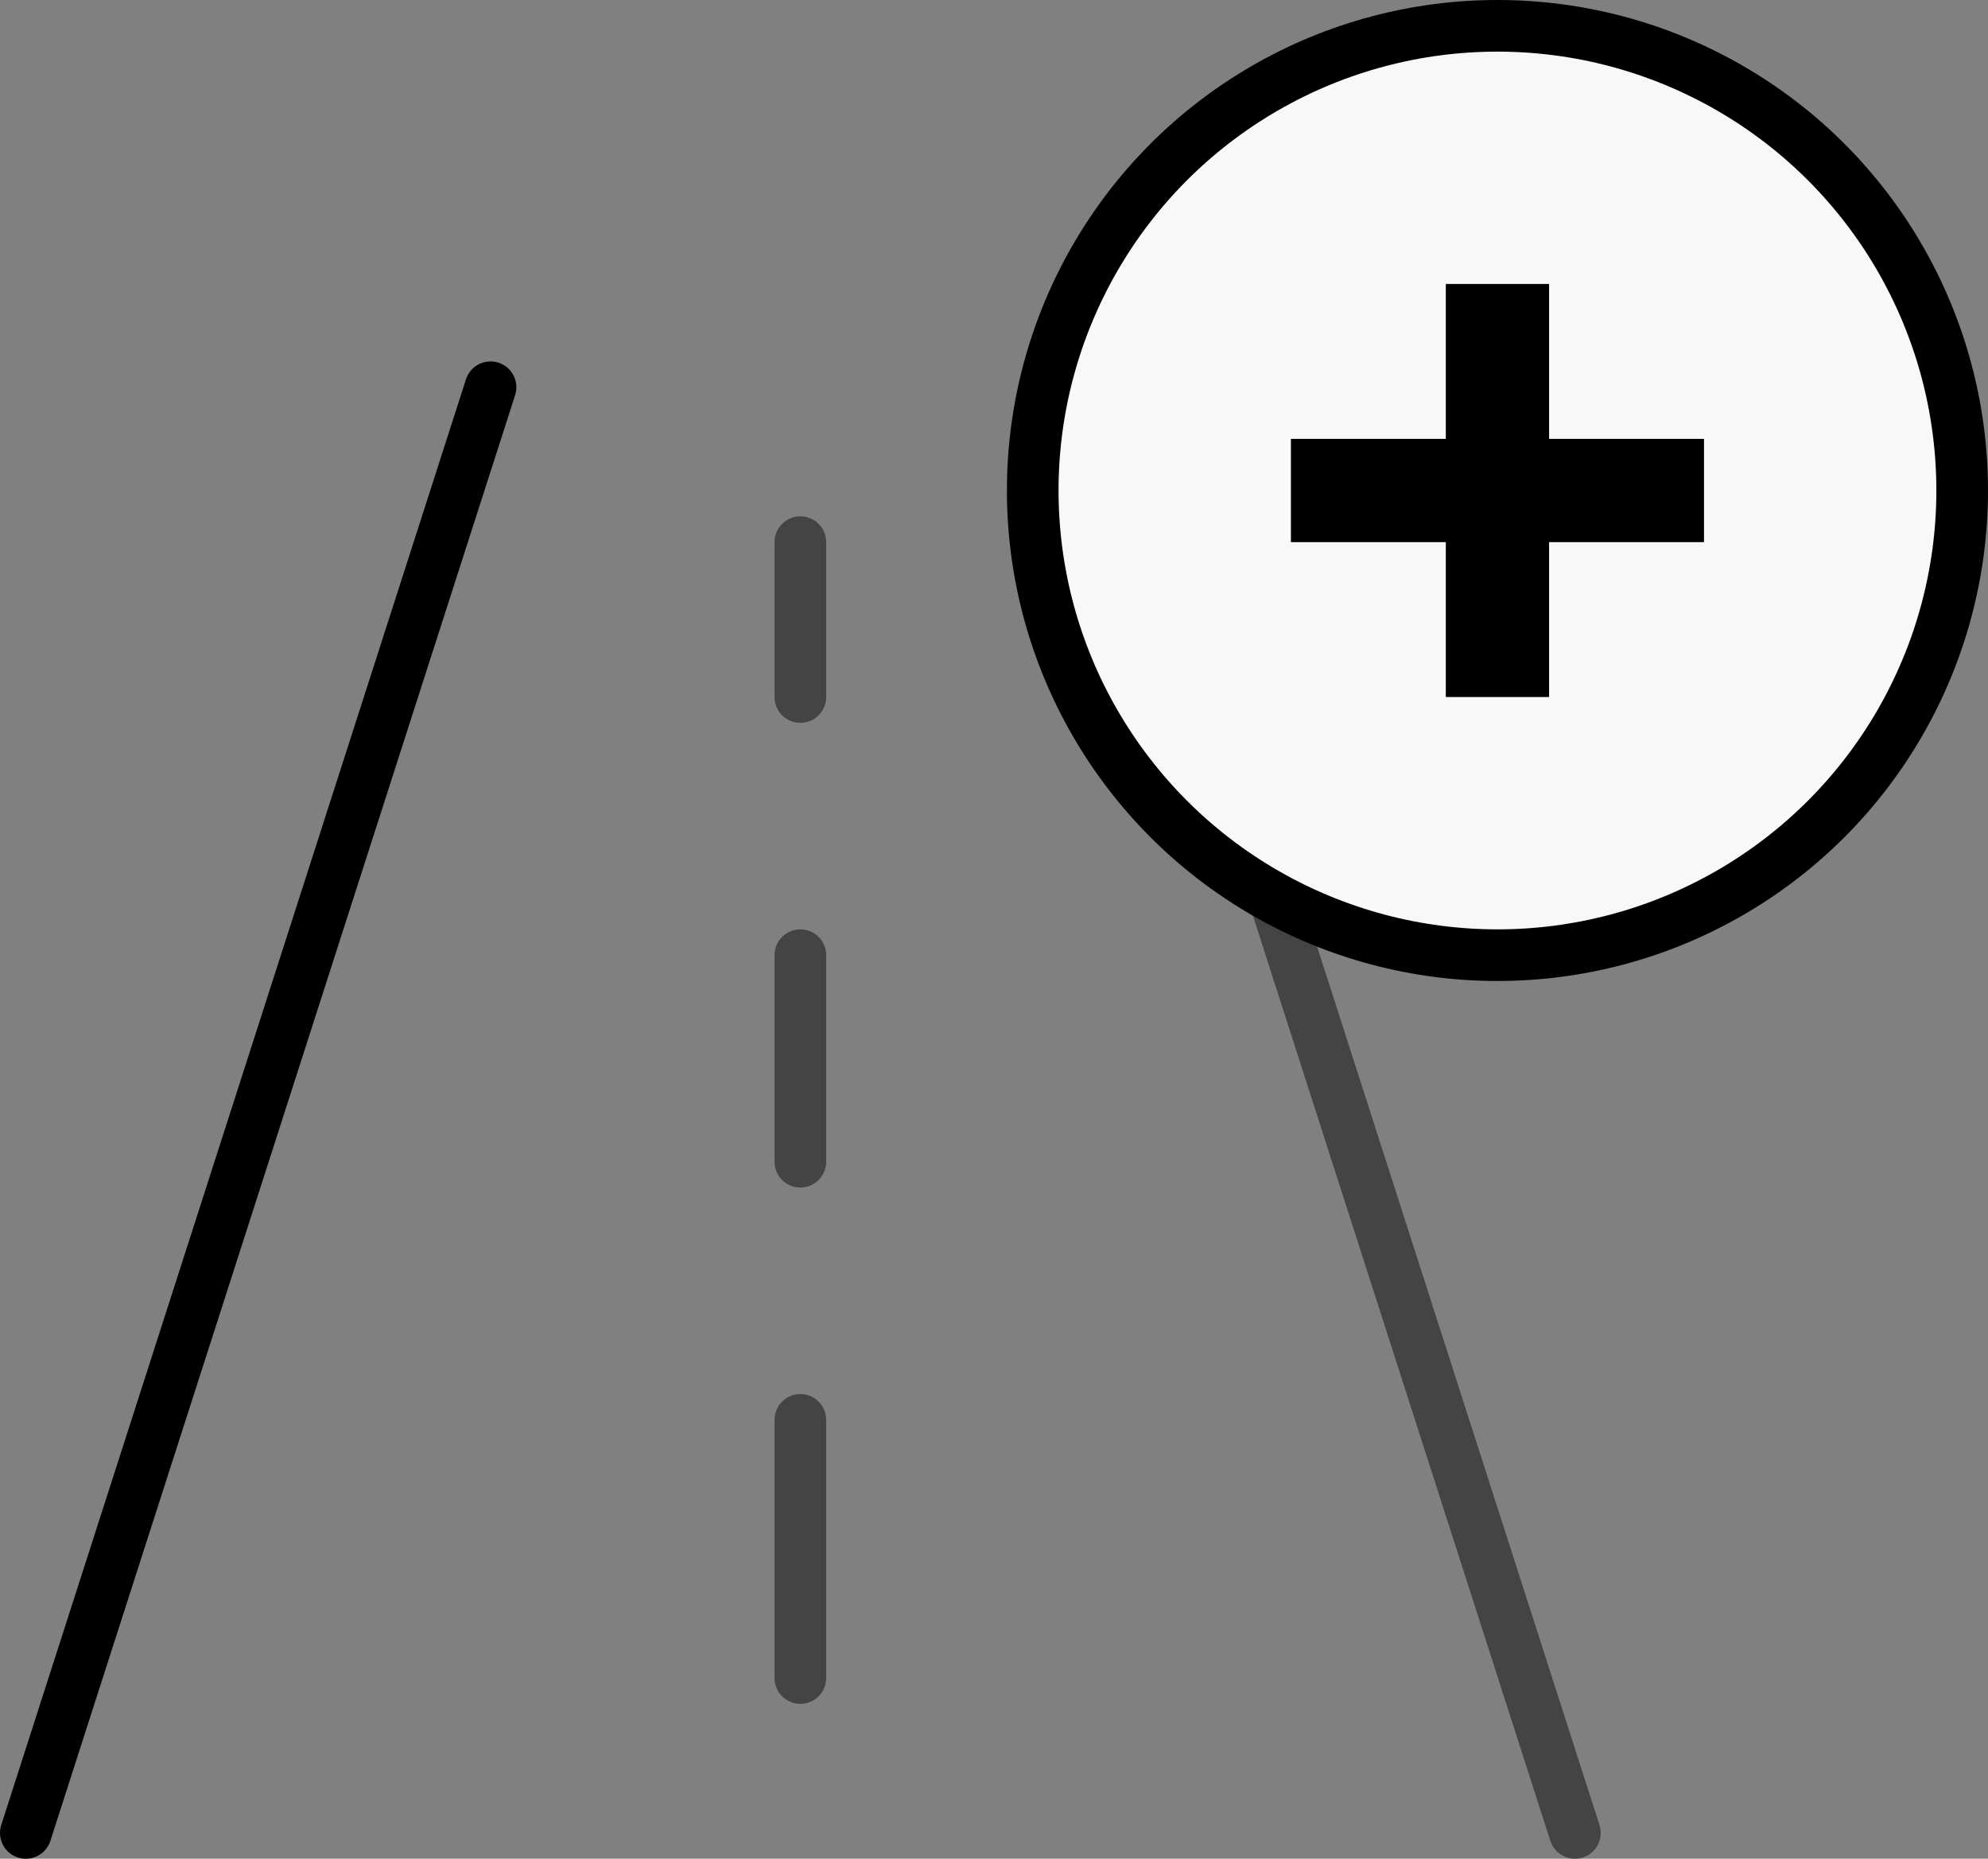<svg width="77" height="72" viewBox="0 0 77 72" xmlns="http://www.w3.org/2000/svg"><rect x="0" y="0" width="77" height="72" fill="#808080" stroke="none"/><title>Group 9</title><g fill="none" fill-rule="evenodd"><path d="M1 71l18-56" stroke="#000" stroke-width="2" stroke-linecap="round" stroke-linejoin="round"/><path d="M43 15l18 56M31 21v6m0 10v8m0 10v10" stroke="#444" stroke-width="2" stroke-linecap="round" stroke-linejoin="round"/><g transform="translate(40 1)"><circle stroke="#000" stroke-width="2" fill="#F8F8F8" cx="18" cy="18" r="18"/><path fill="#000" d="M20 10h-4v6h-6v4h6v6h4v-6h6v-4h-6z"/></g></g></svg>